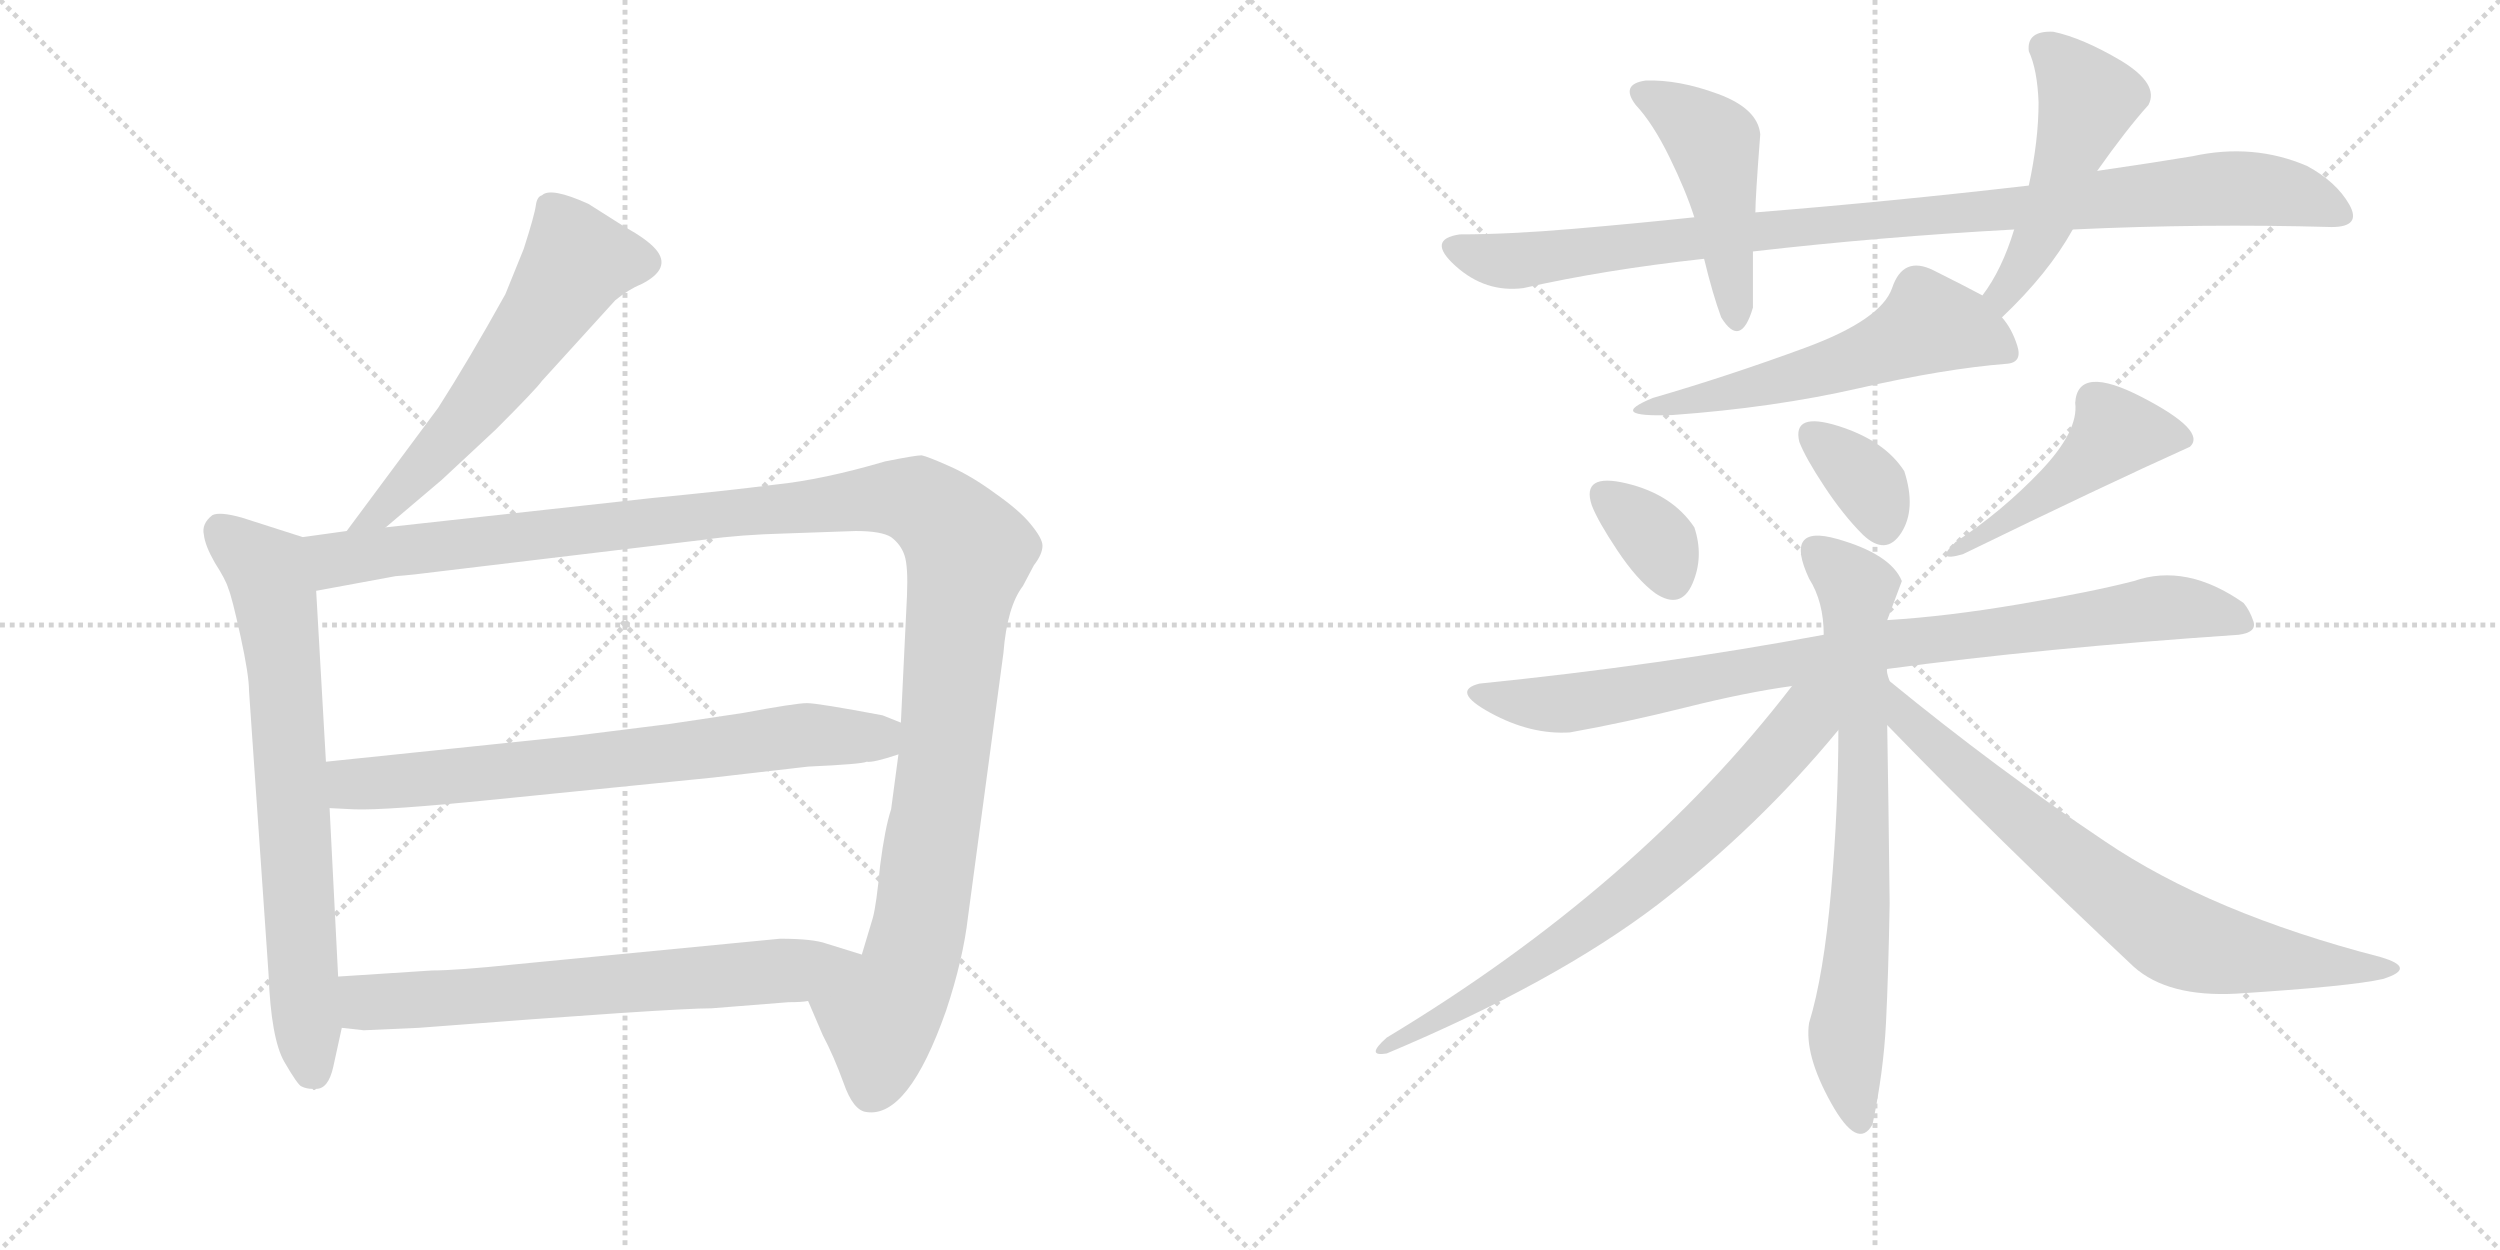 <svg version="1.1" viewBox="0 0 2048 1024" xmlns="http://www.w3.org/2000/svg">
  <g stroke="lightgray" stroke-dasharray="1,1" stroke-width="1" transform="scale(4, 4)">
    <line x1="0" y1="0" x2="256" y2="256"></line>
    <line x1="256" y1="0" x2="0" y2="256"></line>
    <line x1="128" y1="0" x2="128" y2="256"></line>
    <line x1="0" y1="128" x2="256" y2="128"></line>
    <line x1="256" y1="0" x2="512" y2="256"></line>
    <line x1="512" y1="0" x2="256" y2="256"></line>
    <line x1="384" y1="0" x2="384" y2="256"></line>
    <line x1="256" y1="128" x2="512" y2="128"></line>
  </g>
<g transform="scale(1, -1) translate(0, -850)">
   <style type="text/css">
    @keyframes keyframes0 {
      from {
       stroke: black;
       stroke-dashoffset: 594;
       stroke-width: 128;
       }
       66% {
       animation-timing-function: step-end;
       stroke: black;
       stroke-dashoffset: 0;
       stroke-width: 128;
       }
       to {
       stroke: black;
       stroke-width: 1024;
       }
       }
       #make-me-a-hanzi-animation-0 {
         animation: keyframes0 0.733s both;
         animation-delay: 0s;
         animation-timing-function: linear;
       }
    @keyframes keyframes1 {
      from {
       stroke: black;
       stroke-dashoffset: 722;
       stroke-width: 128;
       }
       70% {
       animation-timing-function: step-end;
       stroke: black;
       stroke-dashoffset: 0;
       stroke-width: 128;
       }
       to {
       stroke: black;
       stroke-width: 1024;
       }
       }
       #make-me-a-hanzi-animation-1 {
         animation: keyframes1 0.838s both;
         animation-delay: 0.733s;
         animation-timing-function: linear;
       }
    @keyframes keyframes2 {
      from {
       stroke: black;
       stroke-dashoffset: 1272;
       stroke-width: 128;
       }
       81% {
       animation-timing-function: step-end;
       stroke: black;
       stroke-dashoffset: 0;
       stroke-width: 128;
       }
       to {
       stroke: black;
       stroke-width: 1024;
       }
       }
       #make-me-a-hanzi-animation-2 {
         animation: keyframes2 1.285s both;
         animation-delay: 1.571s;
         animation-timing-function: linear;
       }
    @keyframes keyframes3 {
      from {
       stroke: black;
       stroke-dashoffset: 721;
       stroke-width: 128;
       }
       70% {
       animation-timing-function: step-end;
       stroke: black;
       stroke-dashoffset: 0;
       stroke-width: 128;
       }
       to {
       stroke: black;
       stroke-width: 1024;
       }
       }
       #make-me-a-hanzi-animation-3 {
         animation: keyframes3 0.837s both;
         animation-delay: 2.856s;
         animation-timing-function: linear;
       }
    @keyframes keyframes4 {
      from {
       stroke: black;
       stroke-dashoffset: 677;
       stroke-width: 128;
       }
       69% {
       animation-timing-function: step-end;
       stroke: black;
       stroke-dashoffset: 0;
       stroke-width: 128;
       }
       to {
       stroke: black;
       stroke-width: 1024;
       }
       }
       #make-me-a-hanzi-animation-4 {
         animation: keyframes4 0.801s both;
         animation-delay: 3.693s;
         animation-timing-function: linear;
       }
    @keyframes keyframes5 {
      from {
       stroke: black;
       stroke-dashoffset: 986;
       stroke-width: 128;
       }
       76% {
       animation-timing-function: step-end;
       stroke: black;
       stroke-dashoffset: 0;
       stroke-width: 128;
       }
       to {
       stroke: black;
       stroke-width: 1024;
       }
       }
       #make-me-a-hanzi-animation-5 {
         animation: keyframes5 1.052s both;
         animation-delay: 4.494s;
         animation-timing-function: linear;
       }
    @keyframes keyframes6 {
      from {
       stroke: black;
       stroke-dashoffset: 468;
       stroke-width: 128;
       }
       60% {
       animation-timing-function: step-end;
       stroke: black;
       stroke-dashoffset: 0;
       stroke-width: 128;
       }
       to {
       stroke: black;
       stroke-width: 1024;
       }
       }
       #make-me-a-hanzi-animation-6 {
         animation: keyframes6 0.631s both;
         animation-delay: 5.546s;
         animation-timing-function: linear;
       }
    @keyframes keyframes7 {
      from {
       stroke: black;
       stroke-dashoffset: 494;
       stroke-width: 128;
       }
       62% {
       animation-timing-function: step-end;
       stroke: black;
       stroke-dashoffset: 0;
       stroke-width: 128;
       }
       to {
       stroke: black;
       stroke-width: 1024;
       }
       }
       #make-me-a-hanzi-animation-7 {
         animation: keyframes7 0.652s both;
         animation-delay: 6.177s;
         animation-timing-function: linear;
       }
    @keyframes keyframes8 {
      from {
       stroke: black;
       stroke-dashoffset: 554;
       stroke-width: 128;
       }
       64% {
       animation-timing-function: step-end;
       stroke: black;
       stroke-dashoffset: 0;
       stroke-width: 128;
       }
       to {
       stroke: black;
       stroke-width: 1024;
       }
       }
       #make-me-a-hanzi-animation-8 {
         animation: keyframes8 0.701s both;
         animation-delay: 6.829s;
         animation-timing-function: linear;
       }
    @keyframes keyframes9 {
      from {
       stroke: black;
       stroke-dashoffset: 346;
       stroke-width: 128;
       }
       53% {
       animation-timing-function: step-end;
       stroke: black;
       stroke-dashoffset: 0;
       stroke-width: 128;
       }
       to {
       stroke: black;
       stroke-width: 1024;
       }
       }
       #make-me-a-hanzi-animation-9 {
         animation: keyframes9 0.532s both;
         animation-delay: 7.53s;
         animation-timing-function: linear;
       }
    @keyframes keyframes10 {
      from {
       stroke: black;
       stroke-dashoffset: 352;
       stroke-width: 128;
       }
       53% {
       animation-timing-function: step-end;
       stroke: black;
       stroke-dashoffset: 0;
       stroke-width: 128;
       }
       to {
       stroke: black;
       stroke-width: 1024;
       }
       }
       #make-me-a-hanzi-animation-10 {
         animation: keyframes10 0.536s both;
         animation-delay: 8.062s;
         animation-timing-function: linear;
       }
    @keyframes keyframes11 {
      from {
       stroke: black;
       stroke-dashoffset: 461;
       stroke-width: 128;
       }
       60% {
       animation-timing-function: step-end;
       stroke: black;
       stroke-dashoffset: 0;
       stroke-width: 128;
       }
       to {
       stroke: black;
       stroke-width: 1024;
       }
       }
       #make-me-a-hanzi-animation-11 {
         animation: keyframes11 0.625s both;
         animation-delay: 8.598s;
         animation-timing-function: linear;
       }
    @keyframes keyframes12 {
      from {
       stroke: black;
       stroke-dashoffset: 887;
       stroke-width: 128;
       }
       74% {
       animation-timing-function: step-end;
       stroke: black;
       stroke-dashoffset: 0;
       stroke-width: 128;
       }
       to {
       stroke: black;
       stroke-width: 1024;
       }
       }
       #make-me-a-hanzi-animation-12 {
         animation: keyframes12 0.972s both;
         animation-delay: 9.223s;
         animation-timing-function: linear;
       }
    @keyframes keyframes13 {
      from {
       stroke: black;
       stroke-dashoffset: 732;
       stroke-width: 128;
       }
       70% {
       animation-timing-function: step-end;
       stroke: black;
       stroke-dashoffset: 0;
       stroke-width: 128;
       }
       to {
       stroke: black;
       stroke-width: 1024;
       }
       }
       #make-me-a-hanzi-animation-13 {
         animation: keyframes13 0.846s both;
         animation-delay: 10.195s;
         animation-timing-function: linear;
       }
    @keyframes keyframes14 {
      from {
       stroke: black;
       stroke-dashoffset: 721;
       stroke-width: 128;
       }
       70% {
       animation-timing-function: step-end;
       stroke: black;
       stroke-dashoffset: 0;
       stroke-width: 128;
       }
       to {
       stroke: black;
       stroke-width: 1024;
       }
       }
       #make-me-a-hanzi-animation-14 {
         animation: keyframes14 0.837s both;
         animation-delay: 11.041s;
         animation-timing-function: linear;
       }
    @keyframes keyframes15 {
      from {
       stroke: black;
       stroke-dashoffset: 743;
       stroke-width: 128;
       }
       71% {
       animation-timing-function: step-end;
       stroke: black;
       stroke-dashoffset: 0;
       stroke-width: 128;
       }
       to {
       stroke: black;
       stroke-width: 1024;
       }
       }
       #make-me-a-hanzi-animation-15 {
         animation: keyframes15 0.855s both;
         animation-delay: 11.877s;
         animation-timing-function: linear;
       }
</style>
<path d="M 316 418 L 362 457 L 406 498 Q 439 531 444 538 L 504 604 Q 515 613 525 617 Q 551 630 537 646 Q 530 654 512 664 L 482 683 Q 451 697 444 690 Q 440 689 439 682 Q 438 674 429 646 L 414 609 Q 384 555 359 516 L 284 415 C 266 391 293 399 316 418 Z" fill="lightgray"></path> 
<path d="M 273 -24 L 280 8 L 277 50 L 270 188 L 267 226 L 259 366 C 257 396 257 407 248 410 L 198 426 Q 180 431 174 428 Q 165 421 167 412 Q 168 403 176 389 Q 185 375 187 368 Q 190 361 197 329 Q 204 297 204 284 L 220 52 Q 222 -1 233 -20 Q 244 -39 247 -40 Q 251 -42 256 -42 Q 257 -44 259 -42 Q 269 -42 273 -24 Z" fill="lightgray"></path> 
<path d="M 662 30 L 674 2 Q 683 -15 691 -37 Q 699 -60 710 -61 Q 744 -66 775 22 Q 789 64 793 99 L 822 315 Q 825 353 838 370 L 847 387 Q 854 396 854 403 Q 854 409 844 421 Q 835 432 815 446 Q 796 460 778 468 Q 760 476 755 477 Q 750 477 725 472 Q 674 457 635 453 Q 596 448 534 442 L 316 418 L 284 415 L 248 410 C 218 406 229 361 259 366 L 324 378 Q 338 379 361 382 L 578 408 Q 606 412 644 413 L 701 415 Q 722 415 730 410 Q 738 404 741 395 Q 744 386 743 362 L 738 258 L 736 232 L 730 187 Q 725 172 721 141 Q 718 109 715 98 L 706 68 C 697 39 650 58 662 30 Z" fill="lightgray"></path> 
<path d="M 469 247 L 267 226 C 237 223 240 189 270 188 L 290 187 Q 316 186 405 195 L 584 213 L 662 222 Q 706 224 710 226 Q 715 225 736 232 C 765 241 766 247 738 258 L 723 264 Q 670 274 661 274 Q 652 274 609 266 L 549 257 L 469 247 Z" fill="lightgray"></path> 
<path d="M 280 8 L 298 6 L 343 8 Q 550 24 583 24 L 646 29 Q 657 29 662 30 C 692 32 735 59 706 68 L 677 77 Q 666 81 639 81 L 422 60 Q 374 55 354 55 L 277 50 C 247 48 250 11 280 8 Z" fill="lightgray"></path> 
<path d="M 1662 698 Q 1550 685 1438 676 L 1388 672 Q 1341 667 1288.5 662.5 Q 1236 658 1196 658 Q 1168 654 1192.5 632 Q 1217 610 1248 614 Q 1314 629 1396 638 L 1436 644 Q 1540 656 1650 662 L 1698 662 Q 1805 667 1910 664 Q 1935 664 1924.5 682.5 Q 1914 701 1890 714 Q 1846 733 1796 722 Q 1766 717 1718 710 L 1662 698 Z" fill="lightgray"></path> 
<path d="M 1438 676 Q 1438 688 1442 740 Q 1440 761 1407.5 773 Q 1375 785 1348 784 Q 1327 781 1340 764 Q 1354 749 1367.5 721.5 Q 1381 694 1388 672 L 1396 638 Q 1403 609 1410 590 Q 1426 564 1436 598 Q 1436 610 1436 644 L 1438 676 Z" fill="lightgray"></path> 
<path d="M 1682 824 Q 1660 825 1662 808 Q 1669 793 1670 766 Q 1670 735 1662 698 L 1650 662 Q 1640 629 1624 608 C 1607 584 1618 569 1640 590 Q 1678 626 1698 662 L 1718 710 Q 1742 744 1760 764 Q 1769 781 1738 800 Q 1706 819 1682 824 Z" fill="lightgray"></path> 
<path d="M 1624 608 Q 1609 616 1584 628.5 Q 1559 641 1550 614 Q 1541 588 1478.5 565 Q 1416 542 1354 524 Q 1315 508 1370 510 Q 1453 516 1523 532 Q 1593 548 1644 552 Q 1657 553 1652.5 567 Q 1648 581 1640 590 L 1624 608 Z" fill="lightgray"></path> 
<path d="M 1356 364 Q 1377 350 1386.5 372 Q 1396 394 1388 418 Q 1370 445 1332.5 454 Q 1295 463 1304 436 Q 1309 423 1325 399 Q 1341 375 1356 364 Z" fill="lightgray"></path> 
<path d="M 1526 412 Q 1545 394 1557.5 413.5 Q 1570 433 1560 464 Q 1544 489 1506 501 Q 1468 513 1474 488 Q 1479 475 1494.5 451.5 Q 1510 428 1526 412 Z" fill="lightgray"></path> 
<path d="M 1602 406 Q 1584 389 1608 396 Q 1723 452 1794 484 Q 1808 497 1755 524.5 Q 1702 552 1700 520 Q 1703 497 1671.5 464 Q 1640 431 1602 406 Z" fill="lightgray"></path> 
<path d="M 1546 302 Q 1672 319 1834 330 Q 1849 332 1846 341 Q 1843 350 1838 356 Q 1791 389 1748 374 Q 1713 365 1654 355 Q 1595 345 1546 342 L 1494 330 Q 1360 305 1212 290 Q 1188 284 1221 266 Q 1254 248 1286 250 Q 1331 258 1381 270.5 Q 1431 283 1468 288 L 1546 302 Z" fill="lightgray"></path> 
<path d="M 1548 292 Q 1545 300 1546 302 L 1546 342 Q 1552 358 1558 374 Q 1549 396 1505 408.5 Q 1461 421 1482 376 Q 1494 357 1494 330 L 1506 252 Q 1506 189 1500 120 Q 1494 51 1482 12 Q 1478 -14 1500 -53.5 Q 1522 -93 1534 -71 Q 1543 -28 1545 12 Q 1547 52 1548 110 Q 1547 198 1546 256 L 1548 292 Z" fill="lightgray"></path> 
<path d="M 1468 288 Q 1342 124 1136 0 Q 1118 -16 1136 -13 Q 1274 45 1358 109 Q 1441 173 1506 252 C 1544 297 1496 323 1468 288 Z" fill="lightgray"></path> 
<path d="M 1952 48 Q 1981 57 1950 66 Q 1811 102 1724 161 Q 1636 220 1548 292 C 1525 311 1525 278 1546 256 Q 1635 164 1748 58 Q 1776 33 1832 36 Q 1926 42 1952 48 Z" fill="lightgray"></path> 
      <clipPath id="make-me-a-hanzi-clip-0">
      <path d="M 316 418 L 362 457 L 406 498 Q 439 531 444 538 L 504 604 Q 515 613 525 617 Q 551 630 537 646 Q 530 654 512 664 L 482 683 Q 451 697 444 690 Q 440 689 439 682 Q 438 674 429 646 L 414 609 Q 384 555 359 516 L 284 415 C 266 391 293 399 316 418 Z" fill="lightgray"></path>
      </clipPath>
      <path clip-path="url(#make-me-a-hanzi-clip-0)" d="M 524 634 L 473 636 L 396 523 L 314 432 L 289 421 " fill="none" id="make-me-a-hanzi-animation-0" stroke-dasharray="466 932" stroke-linecap="round"></path>

      <clipPath id="make-me-a-hanzi-clip-1">
      <path d="M 273 -24 L 280 8 L 277 50 L 270 188 L 267 226 L 259 366 C 257 396 257 407 248 410 L 198 426 Q 180 431 174 428 Q 165 421 167 412 Q 168 403 176 389 Q 185 375 187 368 Q 190 361 197 329 Q 204 297 204 284 L 220 52 Q 222 -1 233 -20 Q 244 -39 247 -40 Q 251 -42 256 -42 Q 257 -44 259 -42 Q 269 -42 273 -24 Z" fill="lightgray"></path>
      </clipPath>
      <path clip-path="url(#make-me-a-hanzi-clip-1)" d="M 180 417 L 220 380 L 226 356 L 252 -6 L 258 -29 " fill="none" id="make-me-a-hanzi-animation-1" stroke-dasharray="594 1188" stroke-linecap="round"></path>

      <clipPath id="make-me-a-hanzi-clip-2">
      <path d="M 662 30 L 674 2 Q 683 -15 691 -37 Q 699 -60 710 -61 Q 744 -66 775 22 Q 789 64 793 99 L 822 315 Q 825 353 838 370 L 847 387 Q 854 396 854 403 Q 854 409 844 421 Q 835 432 815 446 Q 796 460 778 468 Q 760 476 755 477 Q 750 477 725 472 Q 674 457 635 453 Q 596 448 534 442 L 316 418 L 284 415 L 248 410 C 218 406 229 361 259 366 L 324 378 Q 338 379 361 382 L 578 408 Q 606 412 644 413 L 701 415 Q 722 415 730 410 Q 738 404 741 395 Q 744 386 743 362 L 738 258 L 736 232 L 730 187 Q 725 172 721 141 Q 718 109 715 98 L 706 68 C 697 39 650 58 662 30 Z" fill="lightgray"></path>
      </clipPath>
      <path clip-path="url(#make-me-a-hanzi-clip-2)" d="M 255 404 L 275 391 L 724 443 L 751 440 L 767 430 L 794 397 L 752 84 L 739 42 L 721 17 L 714 -43 " fill="none" id="make-me-a-hanzi-animation-2" stroke-dasharray="1144 2288" stroke-linecap="round"></path>

      <clipPath id="make-me-a-hanzi-clip-3">
      <path d="M 469 247 L 267 226 C 237 223 240 189 270 188 L 290 187 Q 316 186 405 195 L 584 213 L 662 222 Q 706 224 710 226 Q 715 225 736 232 C 765 241 766 247 738 258 L 723 264 Q 670 274 661 274 Q 652 274 609 266 L 549 257 L 469 247 Z" fill="lightgray"></path>
      </clipPath>
      <path clip-path="url(#make-me-a-hanzi-clip-3)" d="M 275 195 L 289 208 L 485 225 L 660 248 L 718 246 L 731 252 " fill="none" id="make-me-a-hanzi-animation-3" stroke-dasharray="593 1186" stroke-linecap="round"></path>

      <clipPath id="make-me-a-hanzi-clip-4">
      <path d="M 280 8 L 298 6 L 343 8 Q 550 24 583 24 L 646 29 Q 657 29 662 30 C 692 32 735 59 706 68 L 677 77 Q 666 81 639 81 L 422 60 Q 374 55 354 55 L 277 50 C 247 48 250 11 280 8 Z" fill="lightgray"></path>
      </clipPath>
      <path clip-path="url(#make-me-a-hanzi-clip-4)" d="M 285 44 L 299 30 L 354 30 L 650 55 L 698 67 " fill="none" id="make-me-a-hanzi-animation-4" stroke-dasharray="549 1098" stroke-linecap="round"></path>

      <clipPath id="make-me-a-hanzi-clip-5">
      <path d="M 1662 698 Q 1550 685 1438 676 L 1388 672 Q 1341 667 1288.5 662.5 Q 1236 658 1196 658 Q 1168 654 1192.5 632 Q 1217 610 1248 614 Q 1314 629 1396 638 L 1436 644 Q 1540 656 1650 662 L 1698 662 Q 1805 667 1910 664 Q 1935 664 1924.5 682.5 Q 1914 701 1890 714 Q 1846 733 1796 722 Q 1766 717 1718 710 L 1662 698 Z" fill="lightgray"></path>
      </clipPath>
      <path clip-path="url(#make-me-a-hanzi-clip-5)" d="M 1194 645 L 1240 636 L 1447 662 L 1823 696 L 1873 692 L 1916 674 " fill="none" id="make-me-a-hanzi-animation-5" stroke-dasharray="858 1716" stroke-linecap="round"></path>

      <clipPath id="make-me-a-hanzi-clip-6">
      <path d="M 1438 676 Q 1438 688 1442 740 Q 1440 761 1407.5 773 Q 1375 785 1348 784 Q 1327 781 1340 764 Q 1354 749 1367.5 721.5 Q 1381 694 1388 672 L 1396 638 Q 1403 609 1410 590 Q 1426 564 1436 598 Q 1436 610 1436 644 L 1438 676 Z" fill="lightgray"></path>
      </clipPath>
      <path clip-path="url(#make-me-a-hanzi-clip-6)" d="M 1346 773 L 1390 747 L 1404 731 L 1423 593 " fill="none" id="make-me-a-hanzi-animation-6" stroke-dasharray="340 680" stroke-linecap="round"></path>

      <clipPath id="make-me-a-hanzi-clip-7">
      <path d="M 1682 824 Q 1660 825 1662 808 Q 1669 793 1670 766 Q 1670 735 1662 698 L 1650 662 Q 1640 629 1624 608 C 1607 584 1618 569 1640 590 Q 1678 626 1698 662 L 1718 710 Q 1742 744 1760 764 Q 1769 781 1738 800 Q 1706 819 1682 824 Z" fill="lightgray"></path>
      </clipPath>
      <path clip-path="url(#make-me-a-hanzi-clip-7)" d="M 1677 810 L 1711 769 L 1676 667 L 1641 609 L 1642 600 " fill="none" id="make-me-a-hanzi-animation-7" stroke-dasharray="366 732" stroke-linecap="round"></path>

      <clipPath id="make-me-a-hanzi-clip-8">
      <path d="M 1624 608 Q 1609 616 1584 628.5 Q 1559 641 1550 614 Q 1541 588 1478.5 565 Q 1416 542 1354 524 Q 1315 508 1370 510 Q 1453 516 1523 532 Q 1593 548 1644 552 Q 1657 553 1652.5 567 Q 1648 581 1640 590 L 1624 608 Z" fill="lightgray"></path>
      </clipPath>
      <path clip-path="url(#make-me-a-hanzi-clip-8)" d="M 1645 562 L 1616 577 L 1580 585 L 1543 564 L 1484 544 L 1363 518 " fill="none" id="make-me-a-hanzi-animation-8" stroke-dasharray="426 852" stroke-linecap="round"></path>

      <clipPath id="make-me-a-hanzi-clip-9">
      <path d="M 1356 364 Q 1377 350 1386.5 372 Q 1396 394 1388 418 Q 1370 445 1332.5 454 Q 1295 463 1304 436 Q 1309 423 1325 399 Q 1341 375 1356 364 Z" fill="lightgray"></path>
      </clipPath>
      <path clip-path="url(#make-me-a-hanzi-clip-9)" d="M 1314 444 L 1360 404 L 1369 376 " fill="none" id="make-me-a-hanzi-animation-9" stroke-dasharray="218 436" stroke-linecap="round"></path>

      <clipPath id="make-me-a-hanzi-clip-10">
      <path d="M 1526 412 Q 1545 394 1557.5 413.5 Q 1570 433 1560 464 Q 1544 489 1506 501 Q 1468 513 1474 488 Q 1479 475 1494.5 451.5 Q 1510 428 1526 412 Z" fill="lightgray"></path>
      </clipPath>
      <path clip-path="url(#make-me-a-hanzi-clip-10)" d="M 1484 494 L 1533 450 L 1541 421 " fill="none" id="make-me-a-hanzi-animation-10" stroke-dasharray="224 448" stroke-linecap="round"></path>

      <clipPath id="make-me-a-hanzi-clip-11">
      <path d="M 1602 406 Q 1584 389 1608 396 Q 1723 452 1794 484 Q 1808 497 1755 524.5 Q 1702 552 1700 520 Q 1703 497 1671.5 464 Q 1640 431 1602 406 Z" fill="lightgray"></path>
      </clipPath>
      <path clip-path="url(#make-me-a-hanzi-clip-11)" d="M 1786 491 L 1733 496 L 1690 455 L 1612 405 " fill="none" id="make-me-a-hanzi-animation-11" stroke-dasharray="333 666" stroke-linecap="round"></path>

      <clipPath id="make-me-a-hanzi-clip-12">
      <path d="M 1546 302 Q 1672 319 1834 330 Q 1849 332 1846 341 Q 1843 350 1838 356 Q 1791 389 1748 374 Q 1713 365 1654 355 Q 1595 345 1546 342 L 1494 330 Q 1360 305 1212 290 Q 1188 284 1221 266 Q 1254 248 1286 250 Q 1331 258 1381 270.5 Q 1431 283 1468 288 L 1546 302 Z" fill="lightgray"></path>
      </clipPath>
      <path clip-path="url(#make-me-a-hanzi-clip-12)" d="M 1215 277 L 1280 273 L 1554 324 L 1782 353 L 1822 347 L 1837 339 " fill="none" id="make-me-a-hanzi-animation-12" stroke-dasharray="759 1518" stroke-linecap="round"></path>

      <clipPath id="make-me-a-hanzi-clip-13">
      <path d="M 1548 292 Q 1545 300 1546 302 L 1546 342 Q 1552 358 1558 374 Q 1549 396 1505 408.5 Q 1461 421 1482 376 Q 1494 357 1494 330 L 1506 252 Q 1506 189 1500 120 Q 1494 51 1482 12 Q 1478 -14 1500 -53.5 Q 1522 -93 1534 -71 Q 1543 -28 1545 12 Q 1547 52 1548 110 Q 1547 198 1546 256 L 1548 292 Z" fill="lightgray"></path>
      </clipPath>
      <path clip-path="url(#make-me-a-hanzi-clip-13)" d="M 1493 395 L 1521 367 L 1526 152 L 1513 -10 L 1523 -68 " fill="none" id="make-me-a-hanzi-animation-13" stroke-dasharray="604 1208" stroke-linecap="round"></path>

      <clipPath id="make-me-a-hanzi-clip-14">
      <path d="M 1468 288 Q 1342 124 1136 0 Q 1118 -16 1136 -13 Q 1274 45 1358 109 Q 1441 173 1506 252 C 1544 297 1496 323 1468 288 Z" fill="lightgray"></path>
      </clipPath>
      <path clip-path="url(#make-me-a-hanzi-clip-14)" d="M 1496 286 L 1452 227 L 1351 130 L 1260 63 L 1159 3 L 1146 1 L 1143 -6 " fill="none" id="make-me-a-hanzi-animation-14" stroke-dasharray="593 1186" stroke-linecap="round"></path>

      <clipPath id="make-me-a-hanzi-clip-15">
      <path d="M 1952 48 Q 1981 57 1950 66 Q 1811 102 1724 161 Q 1636 220 1548 292 C 1525 311 1525 278 1546 256 Q 1635 164 1748 58 Q 1776 33 1832 36 Q 1926 42 1952 48 Z" fill="lightgray"></path>
      </clipPath>
      <path clip-path="url(#make-me-a-hanzi-clip-15)" d="M 1553 286 L 1561 261 L 1767 91 L 1823 70 L 1956 58 " fill="none" id="make-me-a-hanzi-animation-15" stroke-dasharray="615 1230" stroke-linecap="round"></path>

</g>
</svg>
